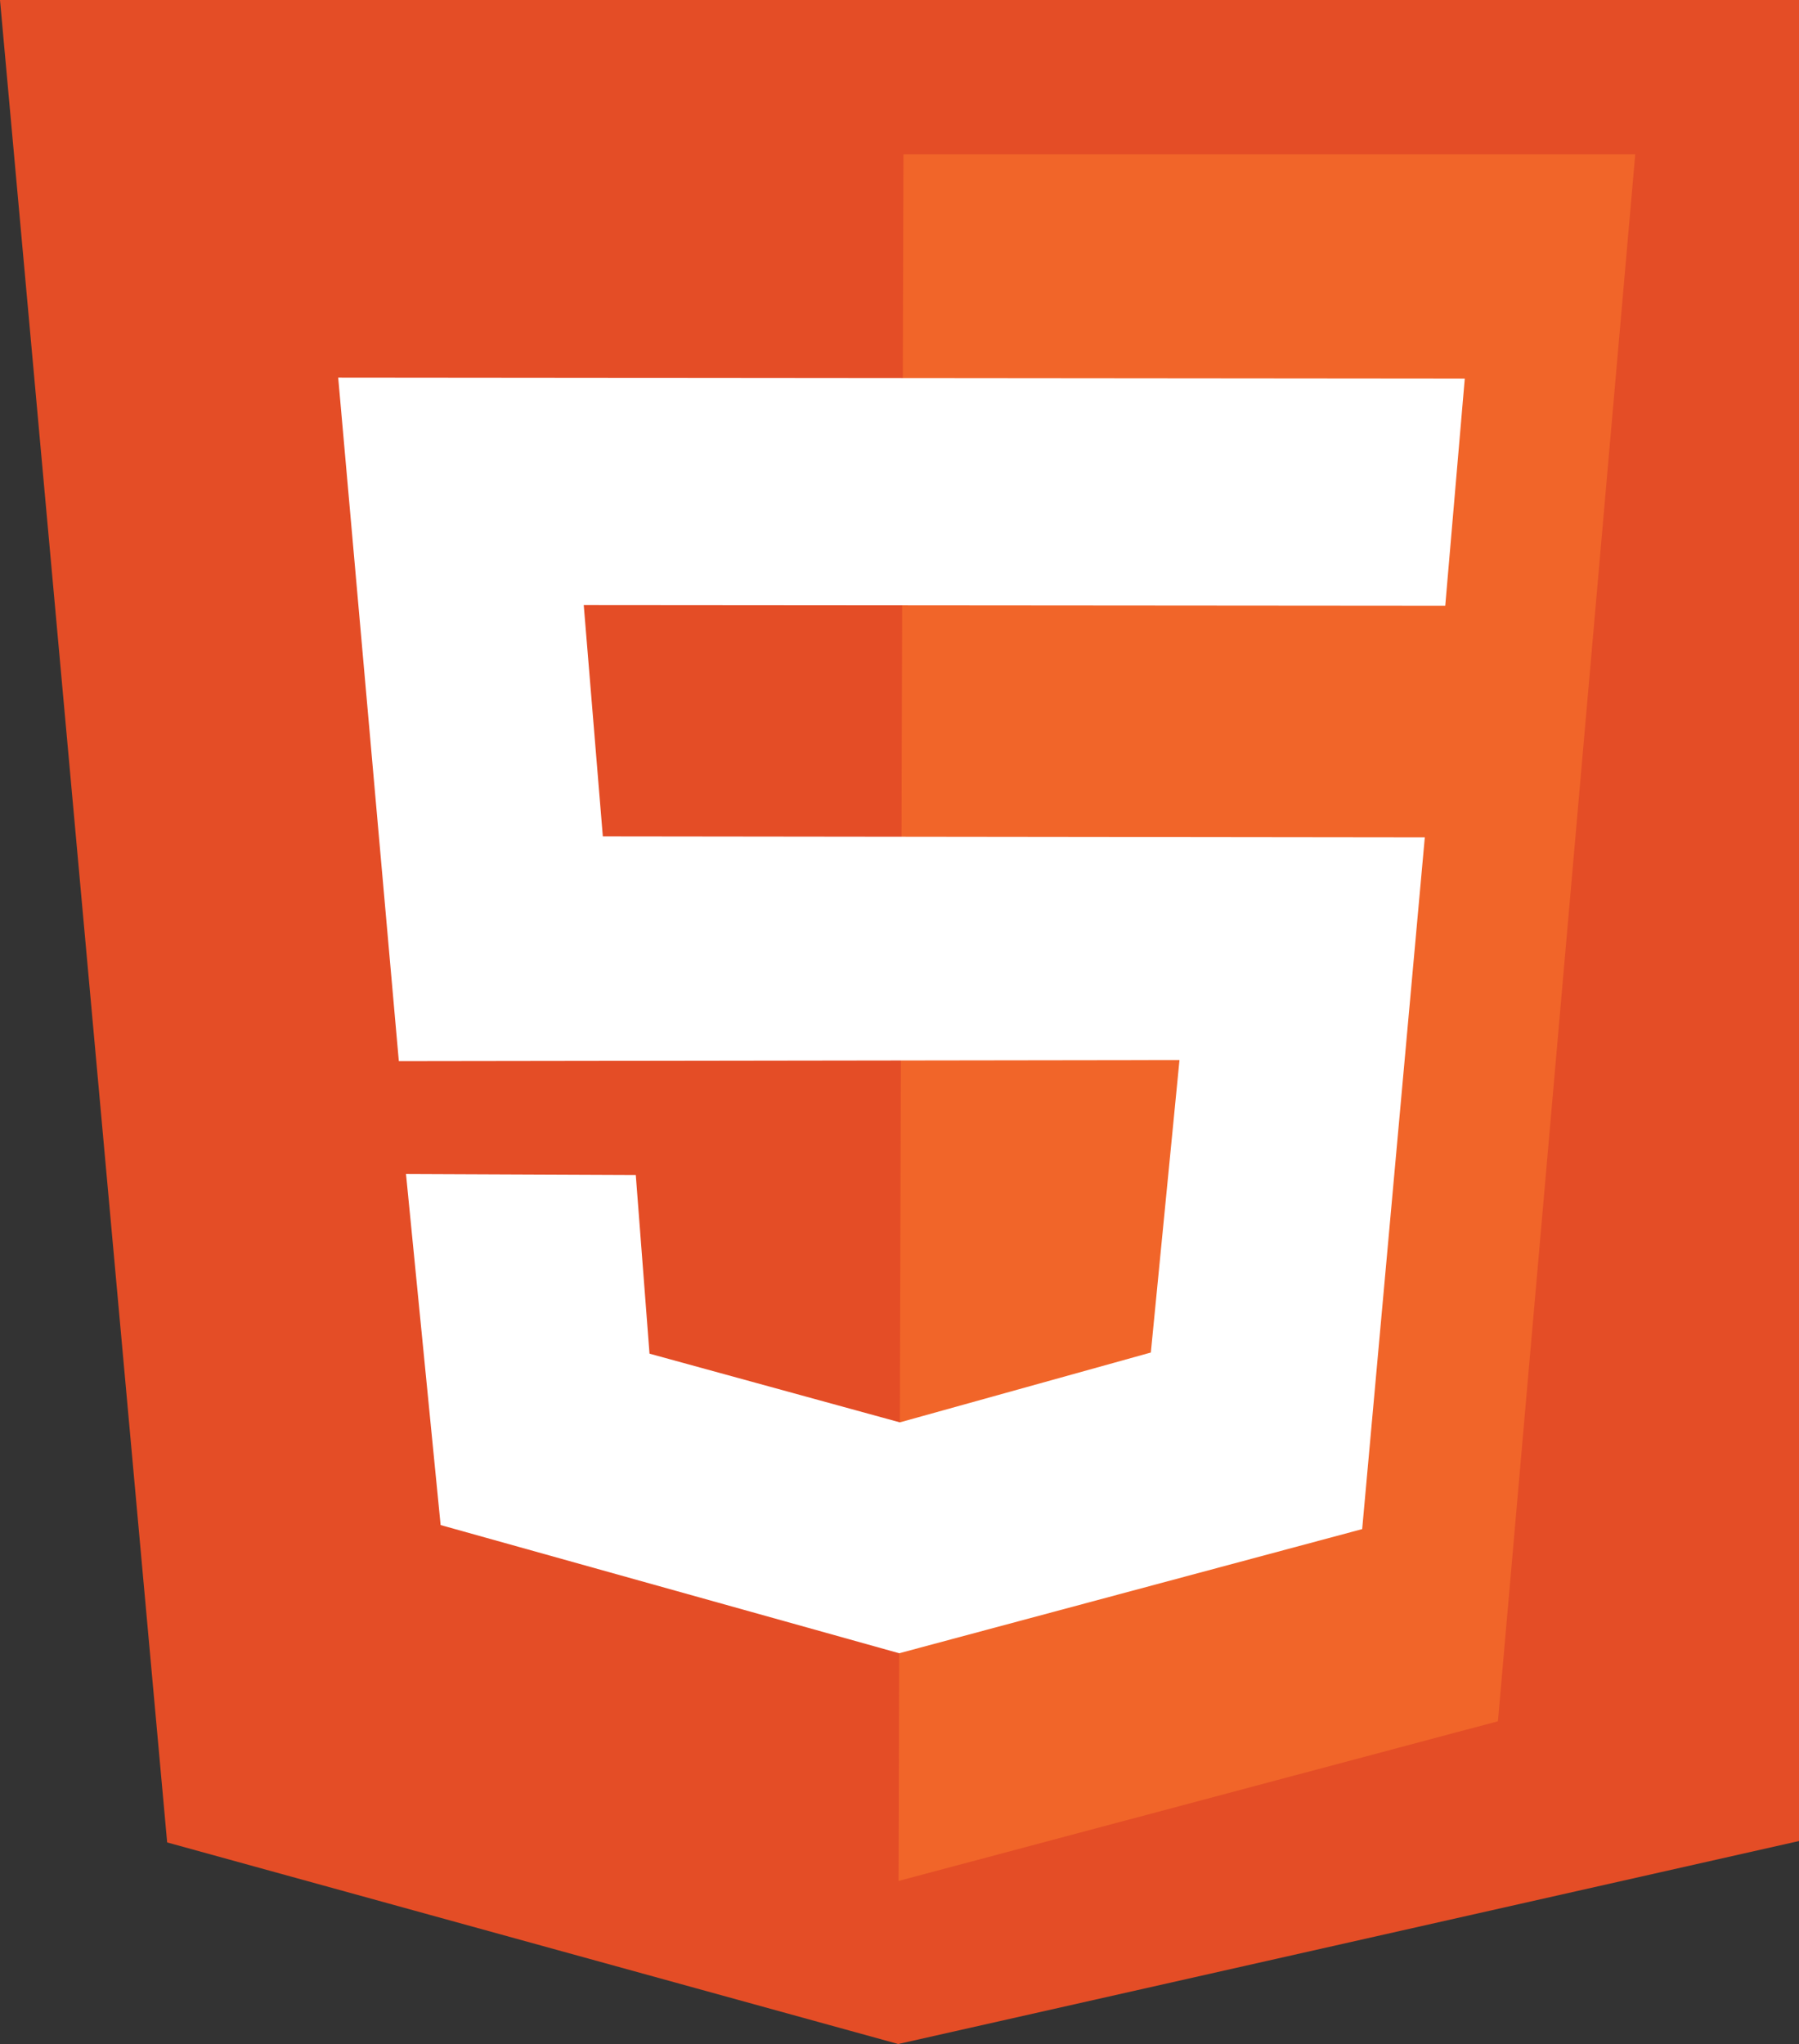 <?xml version="1.0" encoding="UTF-8"?>
<!DOCTYPE svg PUBLIC "-//W3C//DTD SVG 1.1//EN" "http://www.w3.org/Graphics/SVG/1.1/DTD/svg11.dtd">
<!-- Creator: CorelDRAW 2021 (64 Bit) -->
<svg xmlns="http://www.w3.org/2000/svg" xml:space="preserve" width="178.963mm" height="203.303mm" version="1.1" style="shape-rendering:geometricPrecision; text-rendering:geometricPrecision; image-rendering:optimizeQuality; fill-rule:evenodd; clip-rule:evenodd"
viewBox="0 0 16939.84 19243.7"
 xmlns:xlink="http://www.w3.org/1999/xlink"
 xmlns:xodm="http://www.corel.com/coreldraw/odm/2003">
 <rect x="0" y="0" width="16939.84" height="19243.7" fill="#333333" stroke="none"/>
 <defs>
  <style type="text/css">
   <![CDATA[
    .fil0 {fill:#E44D26}
    .fil1 {fill:#F16529}
    .fil2 {fill:white}
   ]]>
  </style>
 </defs>
 <g id="Camada_x0020_1">
  <g id="_2453774519168">
   <g>
    <polygon class="fil0" points="-0,0 16939.84,0 16939.84,17332.69 8457.92,19243.7 1574,17345.92 "/>
    <polygon class="fil1" points="8507.08,1452.91 15397.86,1452.91 14104.87,16205.18 8461.12,17708.56 "/>
    <polygon class="fil2" points="13608.82,5702.68 13792.62,3564.39 3184.55,3554.82 3755.53,9990.55 11106.32,9980.3 10836.63,12733.65 8473.33,13391.14 6115.93,12744.31 5986.66,11062.13 3822.99,11052.99 4149.06,14357.93 8467.19,15564.82 12826.6,14396.02 13416.27,7883.68 5676.39,7874.53 5496.67,5696.38 "/>
   </g>
  </g>
 </g>
</svg>

